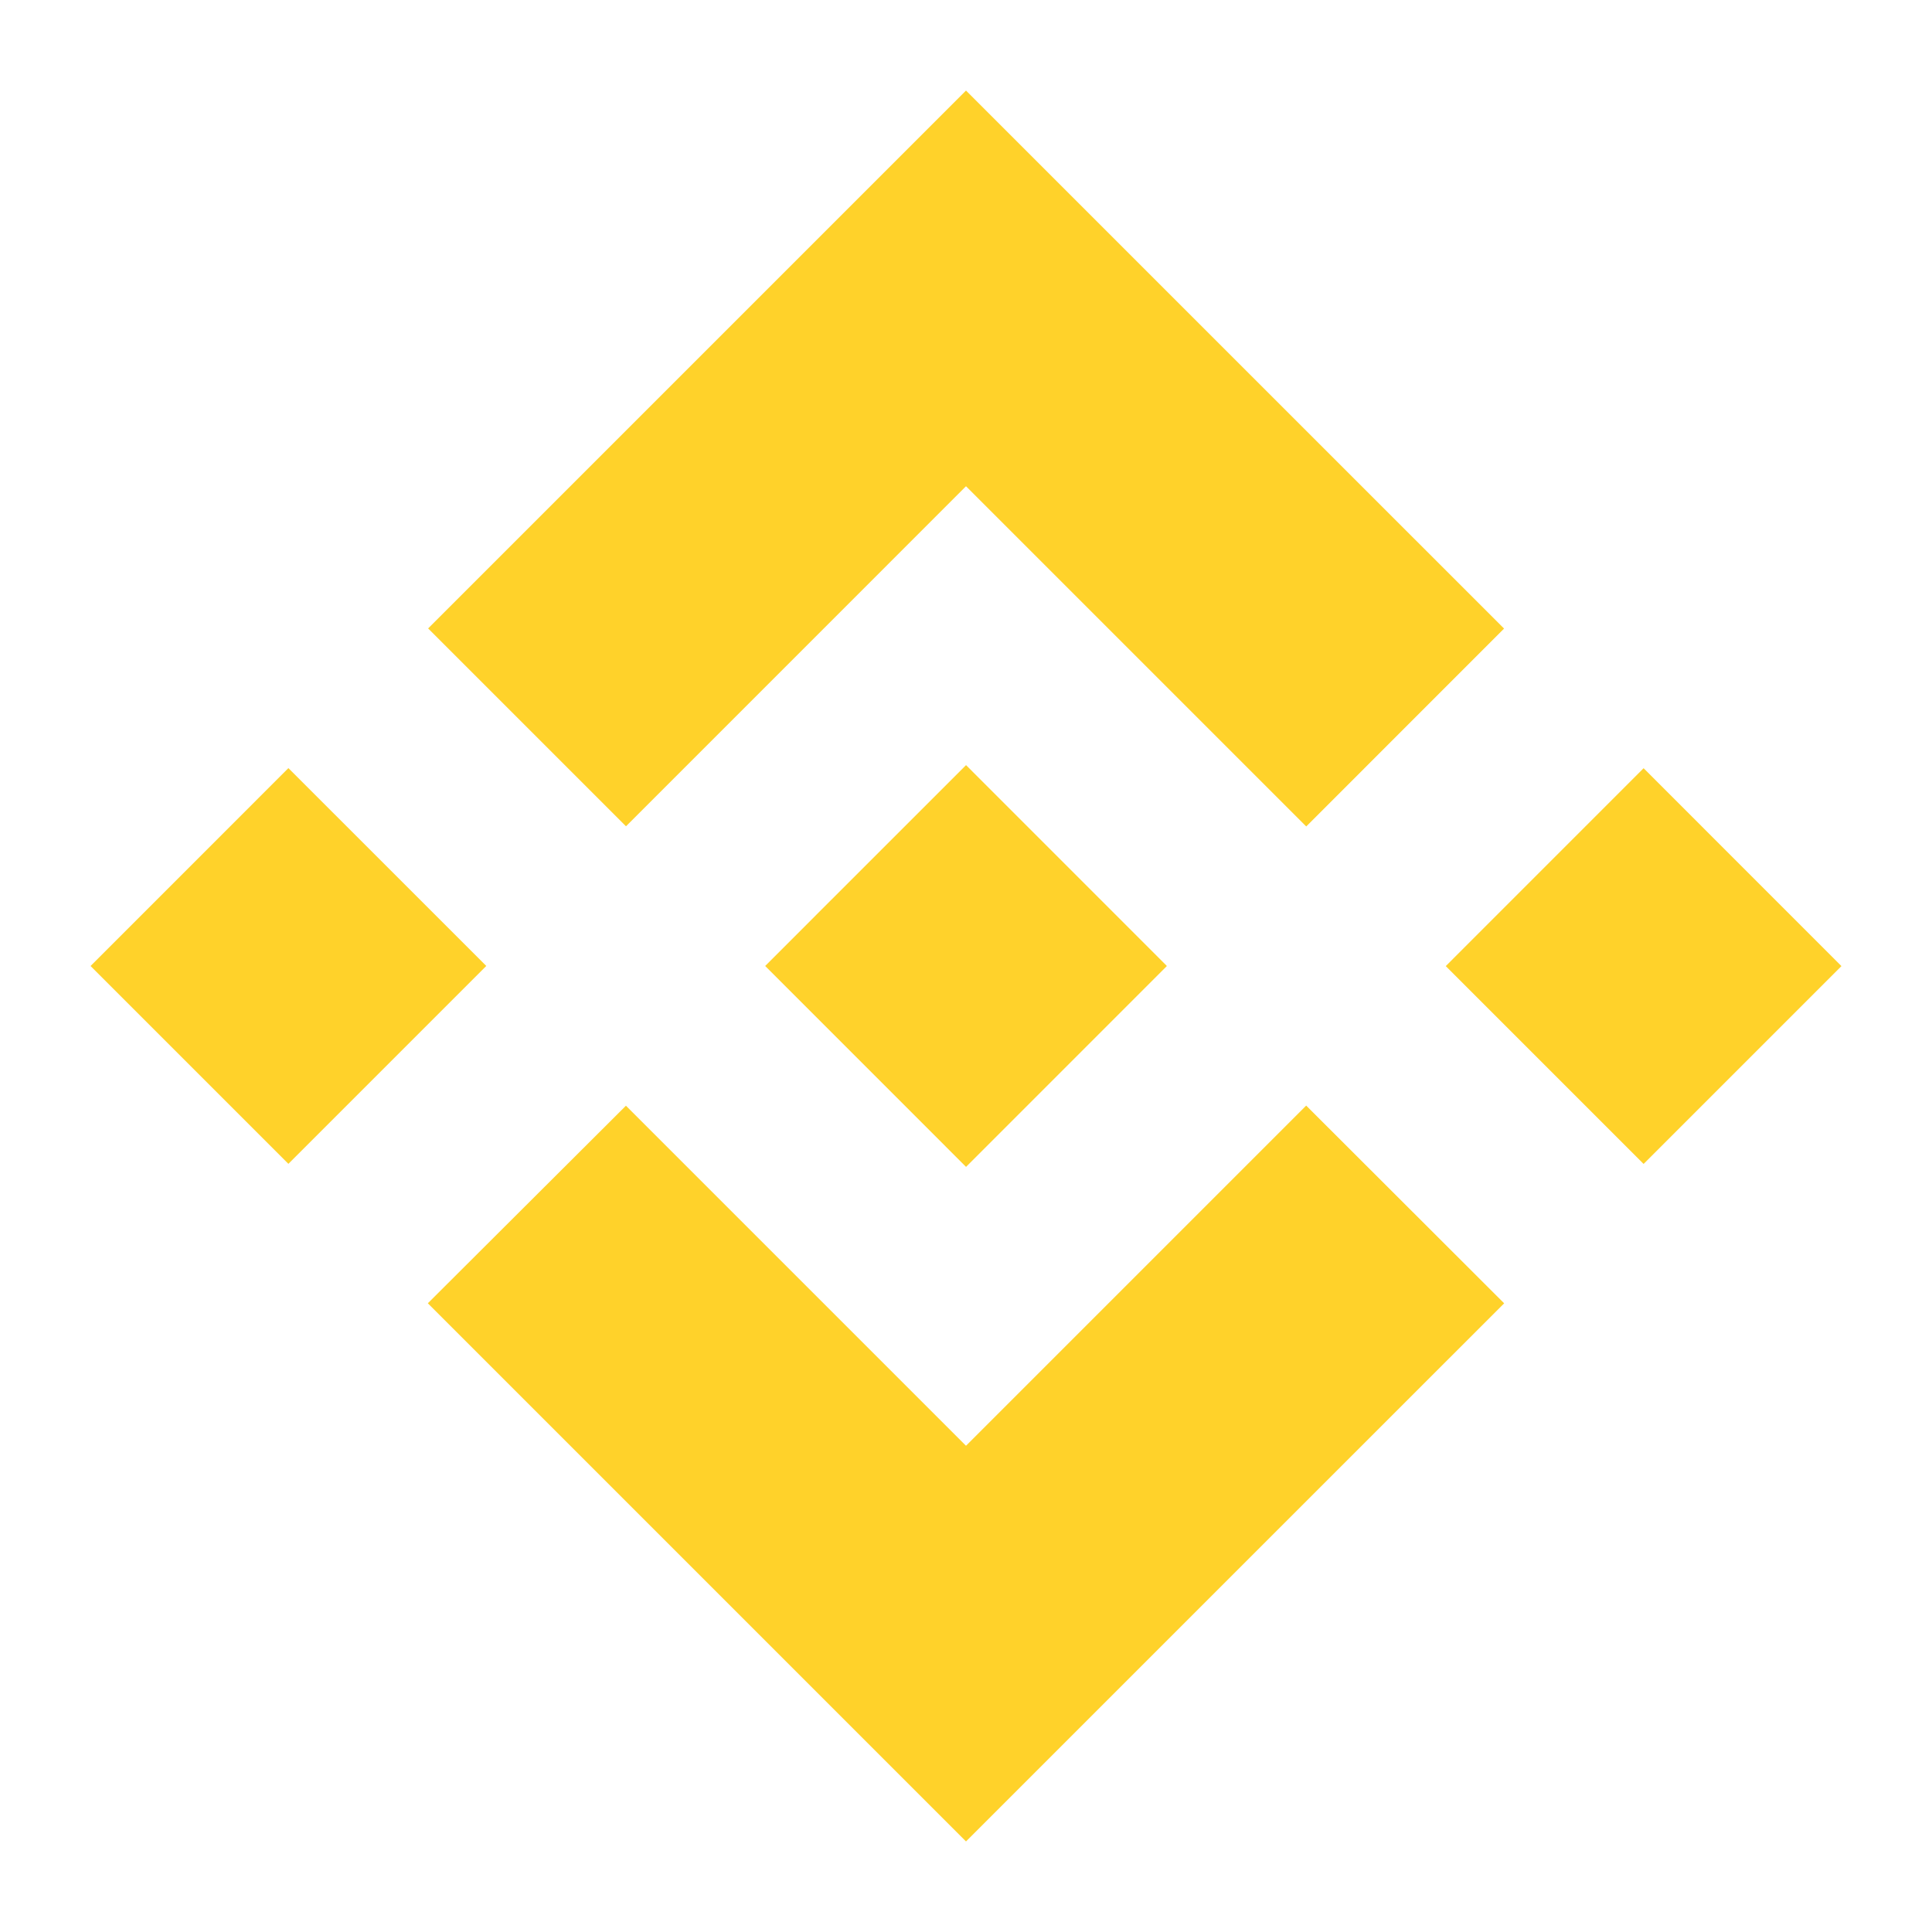 <svg width="40" height="40" viewBox="0 0 40 40" fill="none" xmlns="http://www.w3.org/2000/svg">
    <path d="M12.96 17.108L20 10.067L27.044 17.111L31.14 13.014L20 1.875L8.864 13.011L12.96 17.107L12.96 17.108ZM1.875 20L5.971 15.903L10.068 19.999L5.971 24.096L1.875 20ZM12.96 22.893L20 29.933L27.043 22.89L31.142 26.984L31.14 26.986L20 38.125L8.864 26.989L8.858 26.983L12.96 22.892L12.96 22.893ZM29.933 20.002L34.029 15.905L38.125 20.002L34.029 24.098L29.933 20.002Z" fill="#FFD22A" />
    <path d="M24.155 19.998H24.157L20.001 15.841L16.928 18.913L16.576 19.266L15.848 19.994L15.842 19.999L15.848 20.005L20.001 24.159L24.157 20.002L24.159 20L24.155 19.998" fill="#FFD22B" />
</svg>